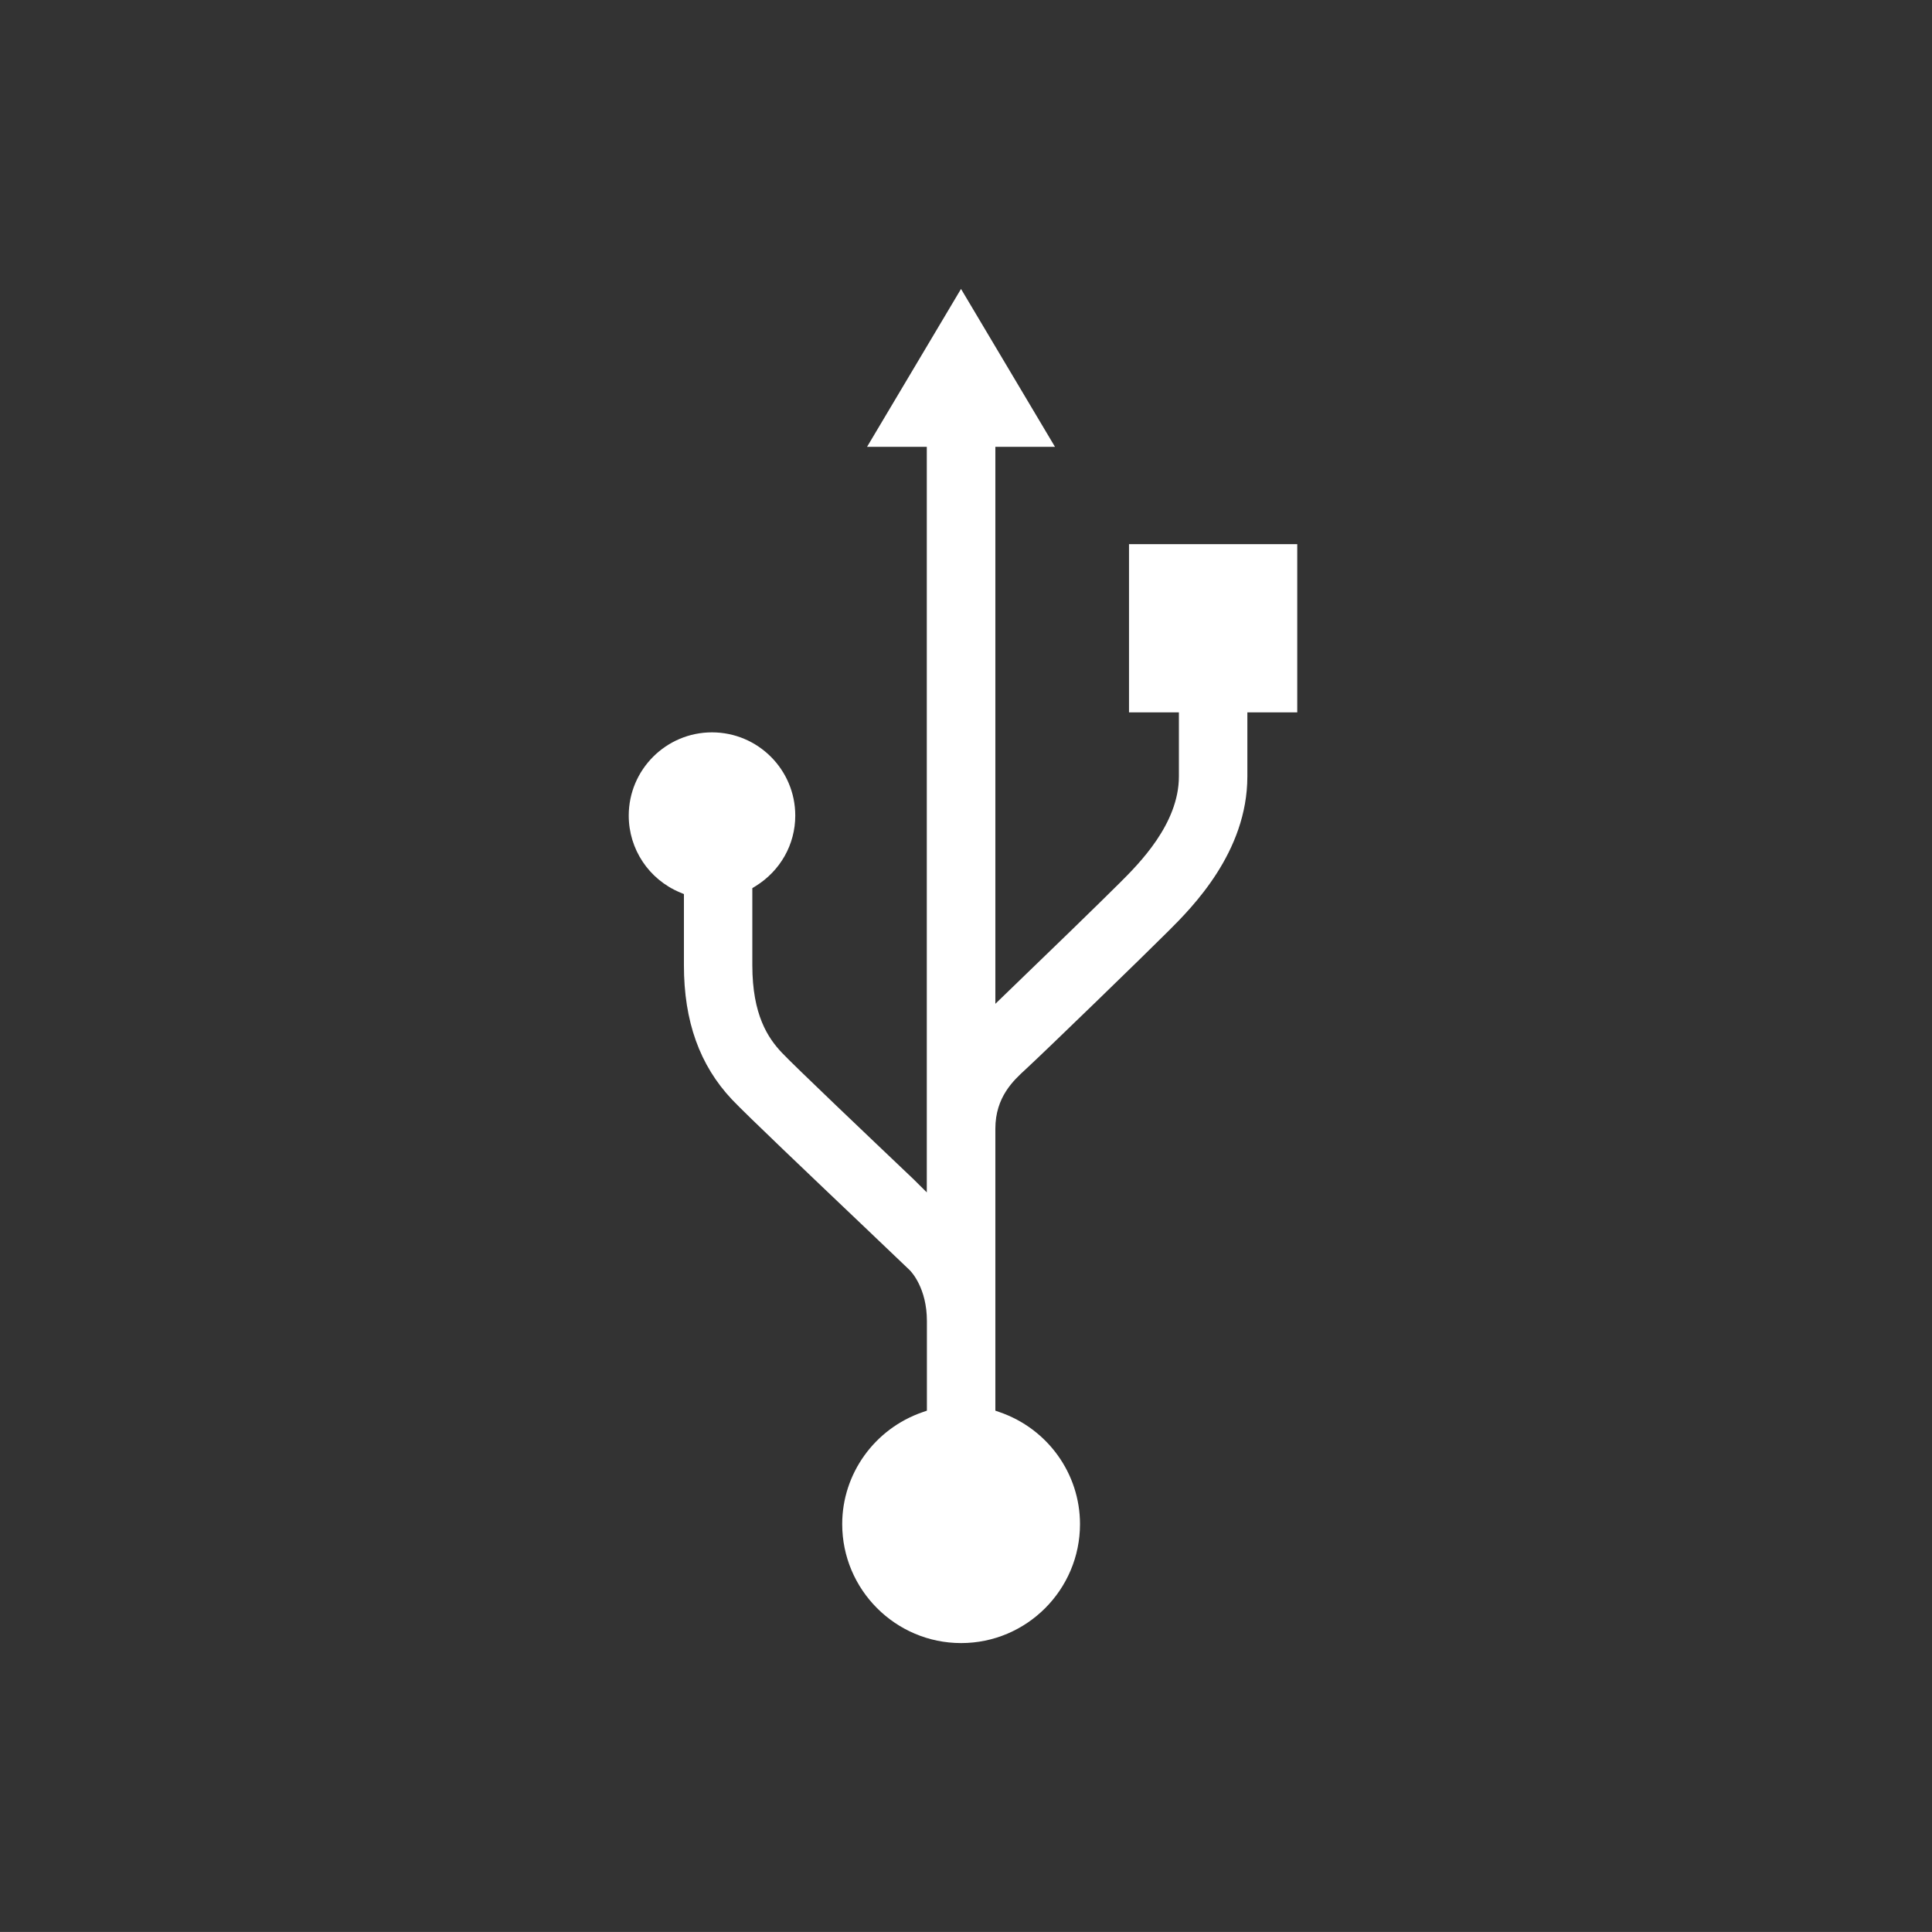 <?xml version="1.0" encoding="utf-8"?>
<!-- Generator: Adobe Illustrator 25.4.1, SVG Export Plug-In . SVG Version: 6.00 Build 0)  -->
<svg version="1.1" id="Layer_1" xmlns="http://www.w3.org/2000/svg" xmlns:xlink="http://www.w3.org/1999/xlink" x="0px" y="0px"
	 viewBox="0 0 37.252 37.251" enable-background="new 0 0 37.252 37.251" xml:space="preserve">
<rect x="0" y="0" width="37.252" height="37.251" fill="#333333" stroke="none"/>
<g>
	<path fill="#FFFFFF" d="M20.342,8.616L18.53,5.571l-1.812,3.045h1.152v14.375l-0.259-0.257c-0.855-0.813-2.288-2.174-2.537-2.438
		c-0.265-0.281-0.568-0.726-0.568-1.684v-1.487l0.06-0.037c0.48-0.296,0.768-0.806,0.768-1.362c0-0.886-0.72-1.605-1.606-1.605
		c-0.885,0-1.605,0.72-1.605,1.605c0,0.648,0.388,1.23,0.987,1.481l0.077,0.032v1.373c0,1.08,0.303,1.927,0.927,2.589
		c0.267,0.283,1.518,1.472,2.621,2.521l0.134,0.128c0.33,0.313,0.583,0.554,0.671,0.64c0.035,0.035,0.332,0.35,0.332,0.982v1.728
		l-0.084,0.029c-0.926,0.32-1.549,1.188-1.549,2.158c0,1.265,1.029,2.294,2.293,2.294s2.292-1.029,2.292-2.294
		c0-0.971-0.622-1.838-1.548-2.158l-0.084-0.029v-5.436c0-0.612,0.351-0.933,0.583-1.145c0.396-0.365,2.312-2.224,2.754-2.667
		c0.456-0.455,1.522-1.52,1.522-2.981v-1.235h0.962v-3.244h-3.244v3.244h0.962v1.235c0,0.915-0.77,1.683-1.14,2.052
		c-0.36,0.36-1.492,1.459-2.188,2.128l-0.211,0.204V8.616H20.342z"/>
</g>
</svg>
